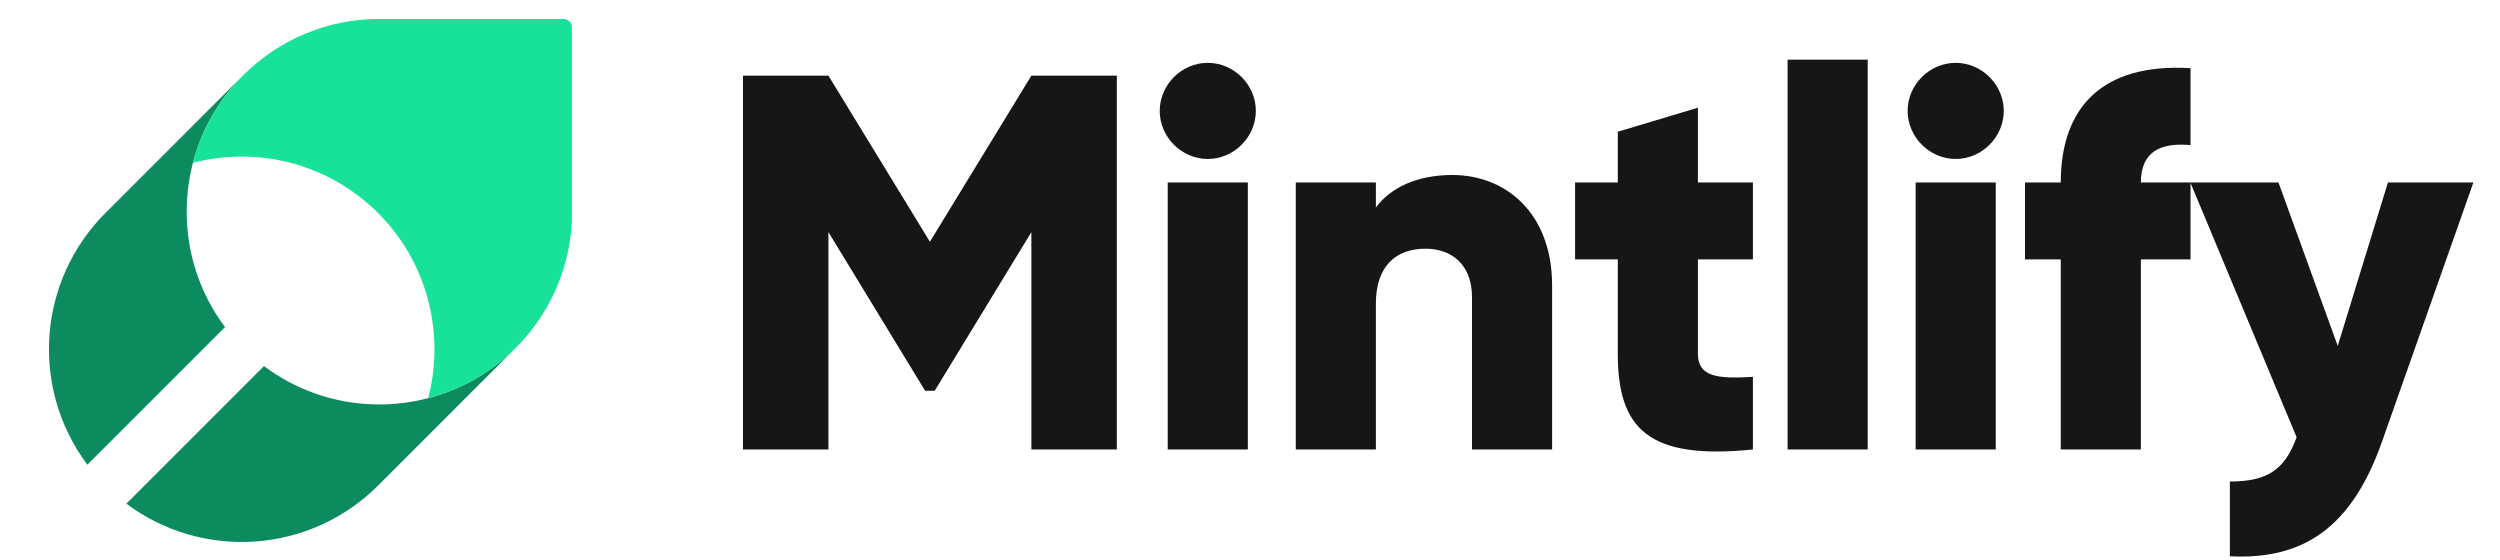 <svg width="2247" height="503" viewBox="0 0 2247 503" fill="none" xmlns="http://www.w3.org/2000/svg">
<g clip-path="url(#clip0_1653_68)">
<path d="M1003.8 68H927L835.8 217.28L744.6 68H667.8V404H744.6V208.64L831.48 351.2H840.12L927 208.64V404H1003.8V68ZM1085.55 142.88C1109.07 142.88 1128.75 123.2 1128.75 99.68C1128.75 76.16 1109.07 56.48 1085.55 56.48C1062.03 56.48 1042.35 76.16 1042.35 99.68C1042.35 123.2 1062.03 142.88 1085.55 142.88ZM1049.55 404H1121.55V164H1049.55V404ZM1305.28 157.28C1273.6 157.28 1249.6 168.8 1236.64 186.56V164H1164.64V404H1236.64V272.96C1236.64 238.88 1254.88 223.52 1281.28 223.52C1304.32 223.52 1323.04 237.44 1323.04 267.2V404H1395.04V256.64C1395.04 191.84 1353.76 157.28 1305.28 157.28ZM1575.52 233.12V164H1526.08V96.8L1454.08 118.4V164H1415.68V233.12H1454.08V318.08C1454.08 385.28 1481.44 413.6 1575.52 404V338.72C1543.84 340.64 1526.08 338.72 1526.08 318.08V233.12H1575.52ZM1606.69 404H1678.69V53.6H1606.69V404ZM1757.78 142.88C1781.3 142.88 1800.98 123.2 1800.98 99.68C1800.98 76.16 1781.3 56.48 1757.78 56.48C1734.26 56.48 1714.58 76.16 1714.58 99.68C1714.58 123.2 1734.26 142.88 1757.78 142.88ZM1721.78 404H1793.78V164H1721.78V404ZM1968.86 130.4V61.28C1889.18 56.48 1852.22 96.8 1852.22 164H1820.06V233.12H1852.22V404H1924.22V233.12H1968.86V164H1924.22C1924.22 136.16 1941.98 128 1968.86 130.4ZM2146.28 164L2101.16 310.88L2047.88 164H1968.68L2064.2 392.96C2053.64 422.24 2037.8 432.8 2004.2 432.8V500C2071.4 503.36 2114.12 473.12 2141 396.8L2223.08 164H2146.28Z" fill="#161616"/>
<g clip-path="url(#clip1_1653_68)">
<path d="M167.833 188.492C168.161 143.734 185.911 100.865 217.318 68.975H217.26L96.006 190.228H96.064C95.613 190.584 95.187 190.97 94.791 191.386C65.302 220.836 47.423 259.934 44.436 301.503C41.449 343.071 53.553 384.324 78.527 417.688L200.996 295.219L202.27 294.003C179.444 263.606 167.334 226.502 167.833 188.492V188.492Z" fill="#0C8C5E"/>
<path d="M462.257 313.971C439.05 336.714 409.919 352.479 378.185 359.469C346.452 366.458 313.393 364.39 282.778 353.501C266.455 347.707 251.114 339.451 237.287 329.019L236.013 330.292L113.544 452.704C146.922 477.616 188.151 489.682 229.694 486.695C271.237 483.709 310.316 465.87 339.788 436.44L341.003 435.225L462.257 313.971Z" fill="#0C8C5E"/>
<path d="M514.232 190.228V25C514.232 20.582 510.65 17 506.232 17H341.004C318.253 16.977 295.722 21.45 274.705 30.16C253.688 38.871 234.599 51.649 218.534 67.759L217.319 68.974C196.144 90.471 180.995 117.157 173.39 146.357C187.157 142.792 201.305 140.907 215.525 140.743C253.536 140.295 290.63 152.422 321.036 175.238C348.363 195.617 369.045 223.63 380.476 255.746C392.126 288.571 393.658 324.137 384.875 357.842C414.08 350.25 440.769 335.098 462.257 313.913L463.473 312.755C479.59 296.684 492.371 277.586 501.082 256.558C509.793 235.531 514.262 212.989 514.232 190.228Z" fill="#18E299"/>
</g>
</g>
<defs>
<clipPath id="clip0_1653_68">
<rect width="2247" height="503" fill="white"/>
</clipPath>
<clipPath id="clip1_1653_68">
<rect width="470" height="470" fill="white" transform="translate(44 17)"/>
</clipPath>
</defs>
</svg>
